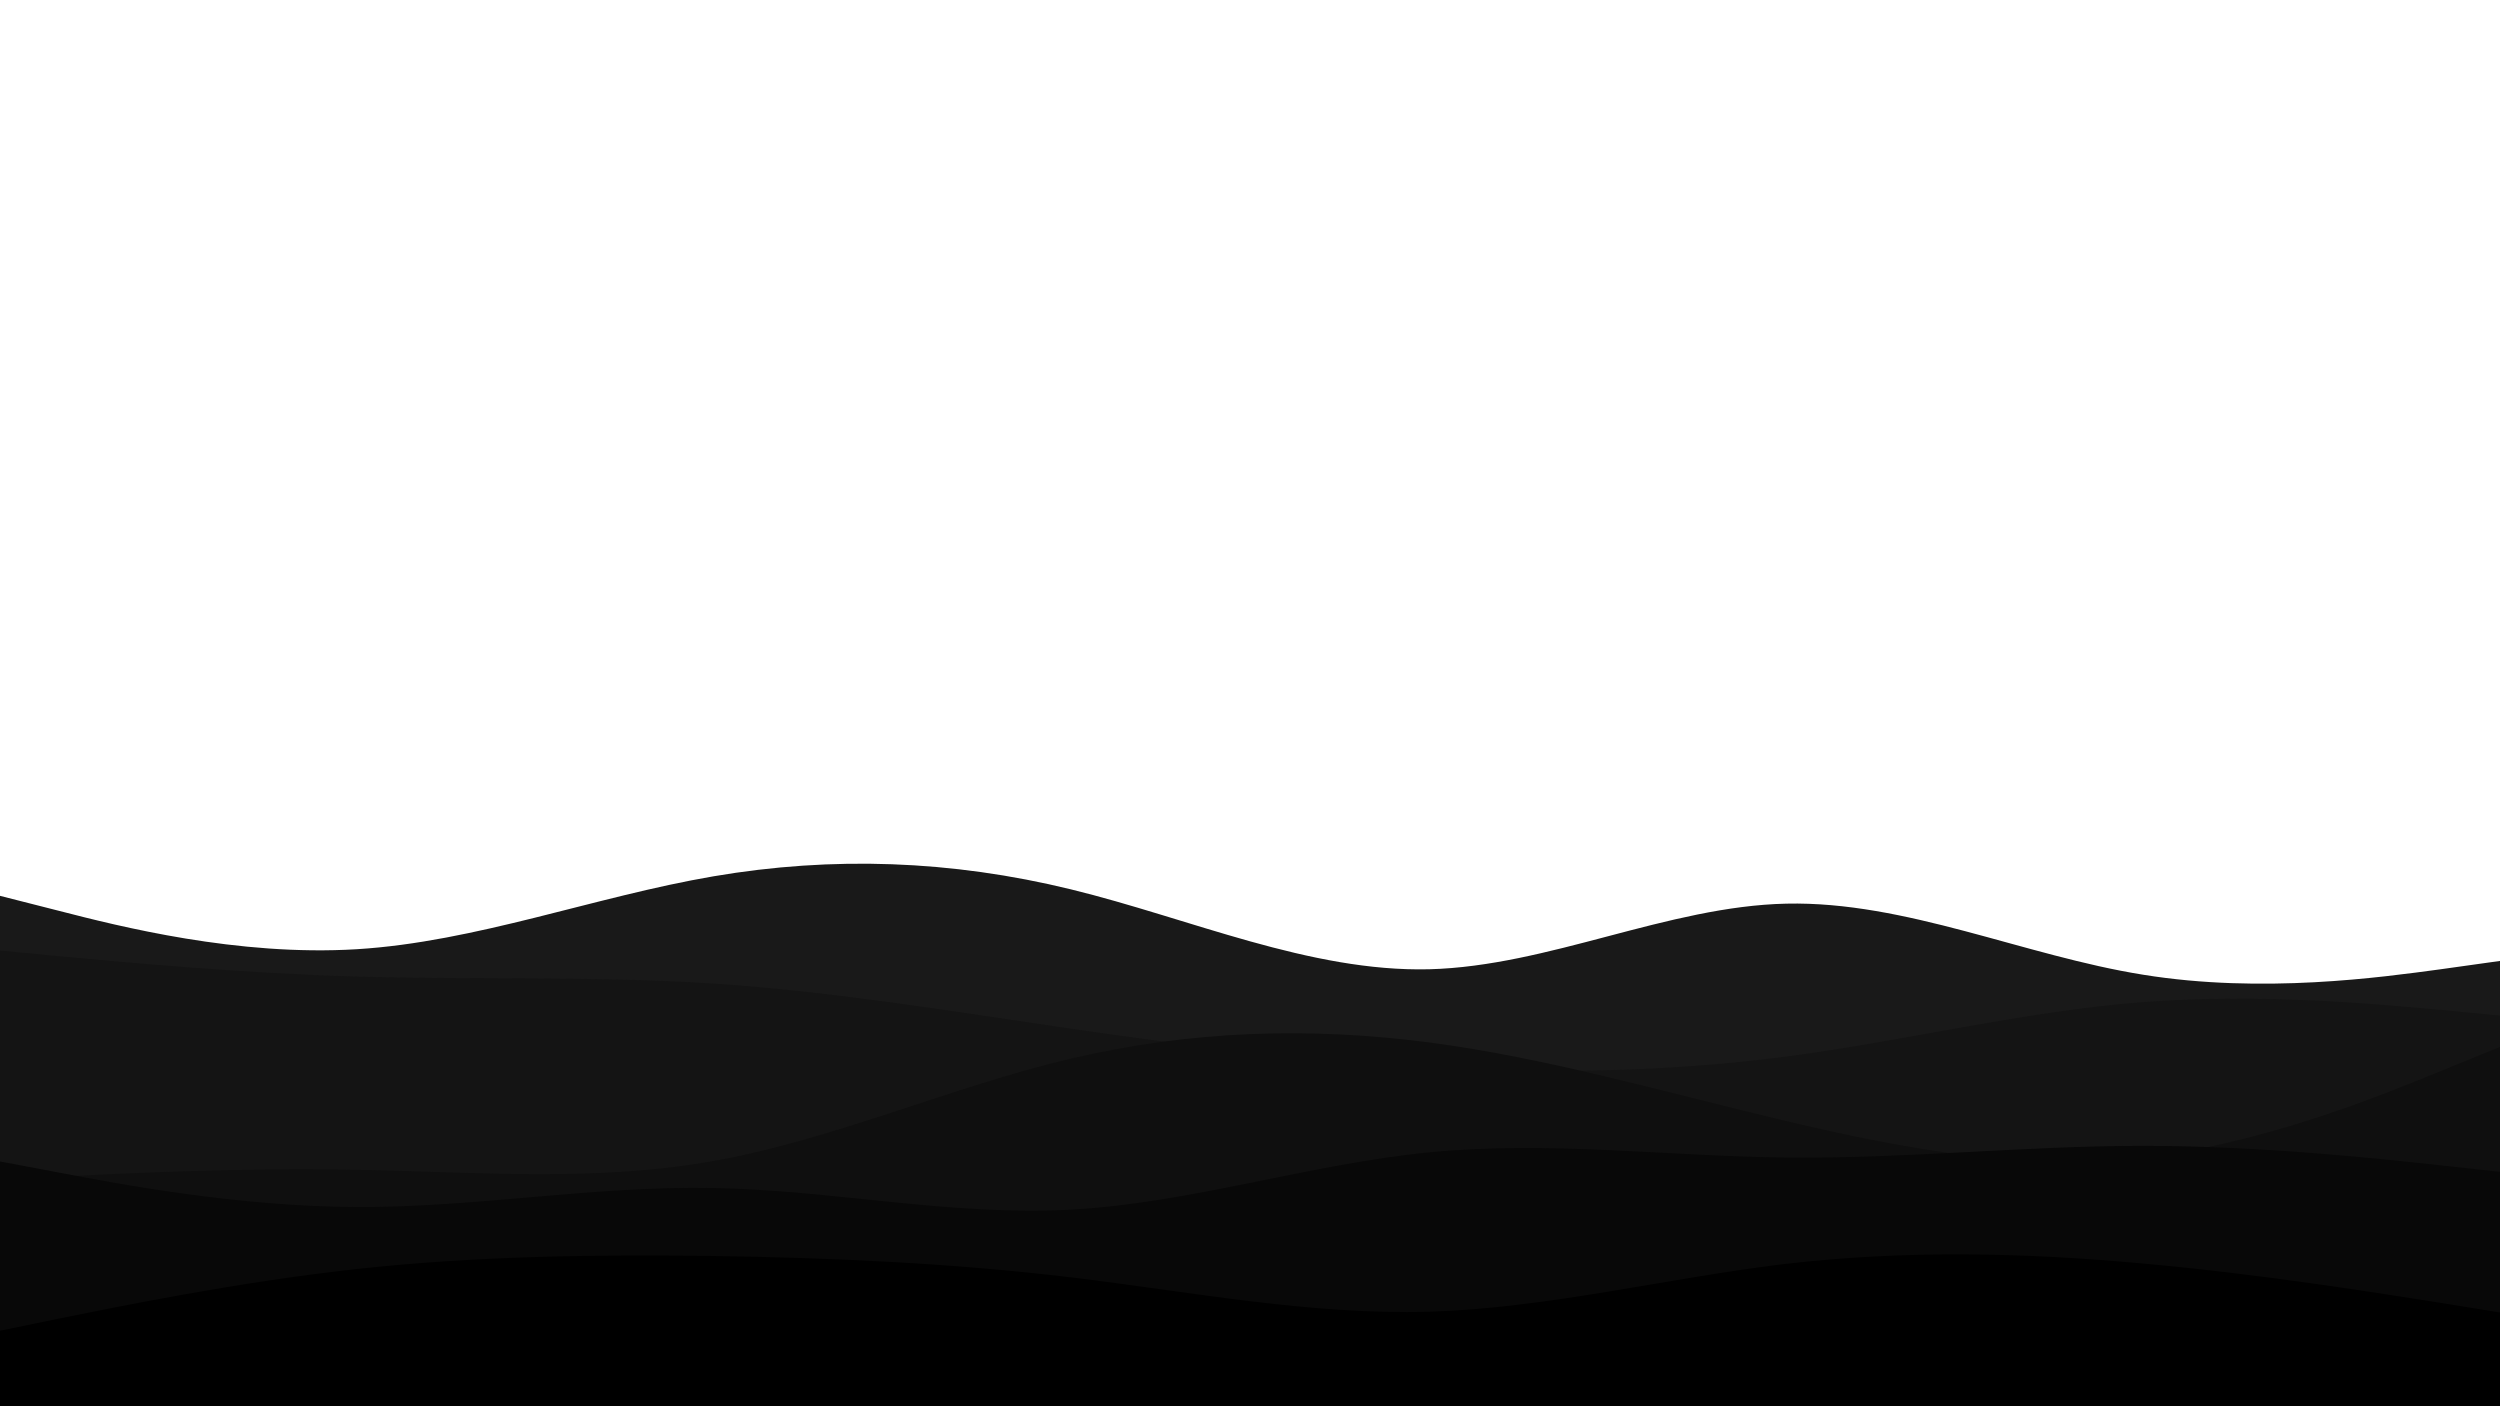 
<svg id='visual' viewBox='0 0 960 540' width='960' height='540' xmlns='http://www.w3.org/2000/svg' xmlns:xlink='http://www.w3.org/1999/xlink' version='1.1'><path d='M0 344L22.8 349.8C45.7 355.7 91.3 367.3 137 364.5C182.7 361.7 228.3 344.3 274 336.5C319.7 328.7 365.3 330.3 411.2 341.5C457 352.7 503 373.3 548.8 372.2C594.7 371 640.3 348 686 347C731.7 346 777.3 367 823 374.3C868.7 381.7 914.3 375.3 937.2 372.2L960 369L960 541L937.2 541C914.3 541 868.7 541 823 541C777.3 541 731.7 541 686 541C640.3 541 594.7 541 548.8 541C503 541 457 541 411.2 541C365.3 541 319.7 541 274 541C228.3 541 182.7 541 137 541C91.3 541 45.7 541 22.8 541L0 541Z' fill='#191919'></path><path d='M0 365L22.8 367.2C45.7 369.3 91.3 373.7 137 375C182.7 376.3 228.3 374.7 274 377.7C319.7 380.7 365.3 388.3 411.2 395C457 401.7 503 407.3 548.8 409.8C594.7 412.3 640.3 411.7 686 405.7C731.7 399.7 777.3 388.3 823 384.8C868.7 381.3 914.3 385.7 937.2 387.8L960 390L960 541L937.2 541C914.3 541 868.7 541 823 541C777.3 541 731.7 541 686 541C640.3 541 594.7 541 548.8 541C503 541 457 541 411.2 541C365.3 541 319.7 541 274 541C228.3 541 182.7 541 137 541C91.3 541 45.7 541 22.8 541L0 541Z' fill='#141414'></path><path d='M0 453L22.8 451.8C45.7 450.7 91.3 448.3 137 449.2C182.7 450 228.3 454 274 445.8C319.7 437.7 365.3 417.3 411.2 406.5C457 395.7 503 394.3 548.8 400.3C594.7 406.3 640.3 419.7 686 430.5C731.7 441.3 777.3 449.7 823 444.5C868.7 439.3 914.3 420.7 937.2 411.3L960 402L960 541L937.2 541C914.3 541 868.7 541 823 541C777.3 541 731.7 541 686 541C640.3 541 594.7 541 548.8 541C503 541 457 541 411.2 541C365.3 541 319.7 541 274 541C228.3 541 182.7 541 137 541C91.3 541 45.7 541 22.8 541L0 541Z' fill='#0f0f0f'></path><path d='M0 446L22.8 450.3C45.7 454.7 91.3 463.3 137 463.5C182.7 463.7 228.3 455.3 274 456.2C319.7 457 365.3 467 411.2 464.5C457 462 503 447 548.8 442.5C594.7 438 640.3 444 686 444.5C731.7 445 777.3 440 823 440C868.7 440 914.3 445 937.2 447.5L960 450L960 541L937.2 541C914.3 541 868.7 541 823 541C777.3 541 731.7 541 686 541C640.3 541 594.7 541 548.8 541C503 541 457 541 411.2 541C365.3 541 319.7 541 274 541C228.3 541 182.7 541 137 541C91.3 541 45.7 541 22.8 541L0 541Z' fill='#080808'></path><path d='M0 511L22.8 506.3C45.7 501.7 91.3 492.3 137 487.3C182.7 482.3 228.3 481.7 274 482.3C319.7 483 365.3 485 411.2 490.5C457 496 503 505 548.8 503.7C594.7 502.3 640.3 490.7 686 485.3C731.7 480 777.3 481 823 485.2C868.7 489.3 914.3 496.7 937.2 500.3L960 504L960 541L937.2 541C914.3 541 868.7 541 823 541C777.3 541 731.7 541 686 541C640.3 541 594.7 541 548.8 541C503 541 457 541 411.2 541C365.3 541 319.7 541 274 541C228.3 541 182.7 541 137 541C91.3 541 45.7 541 22.8 541L0 541Z' fill='#000000'></path></svg>